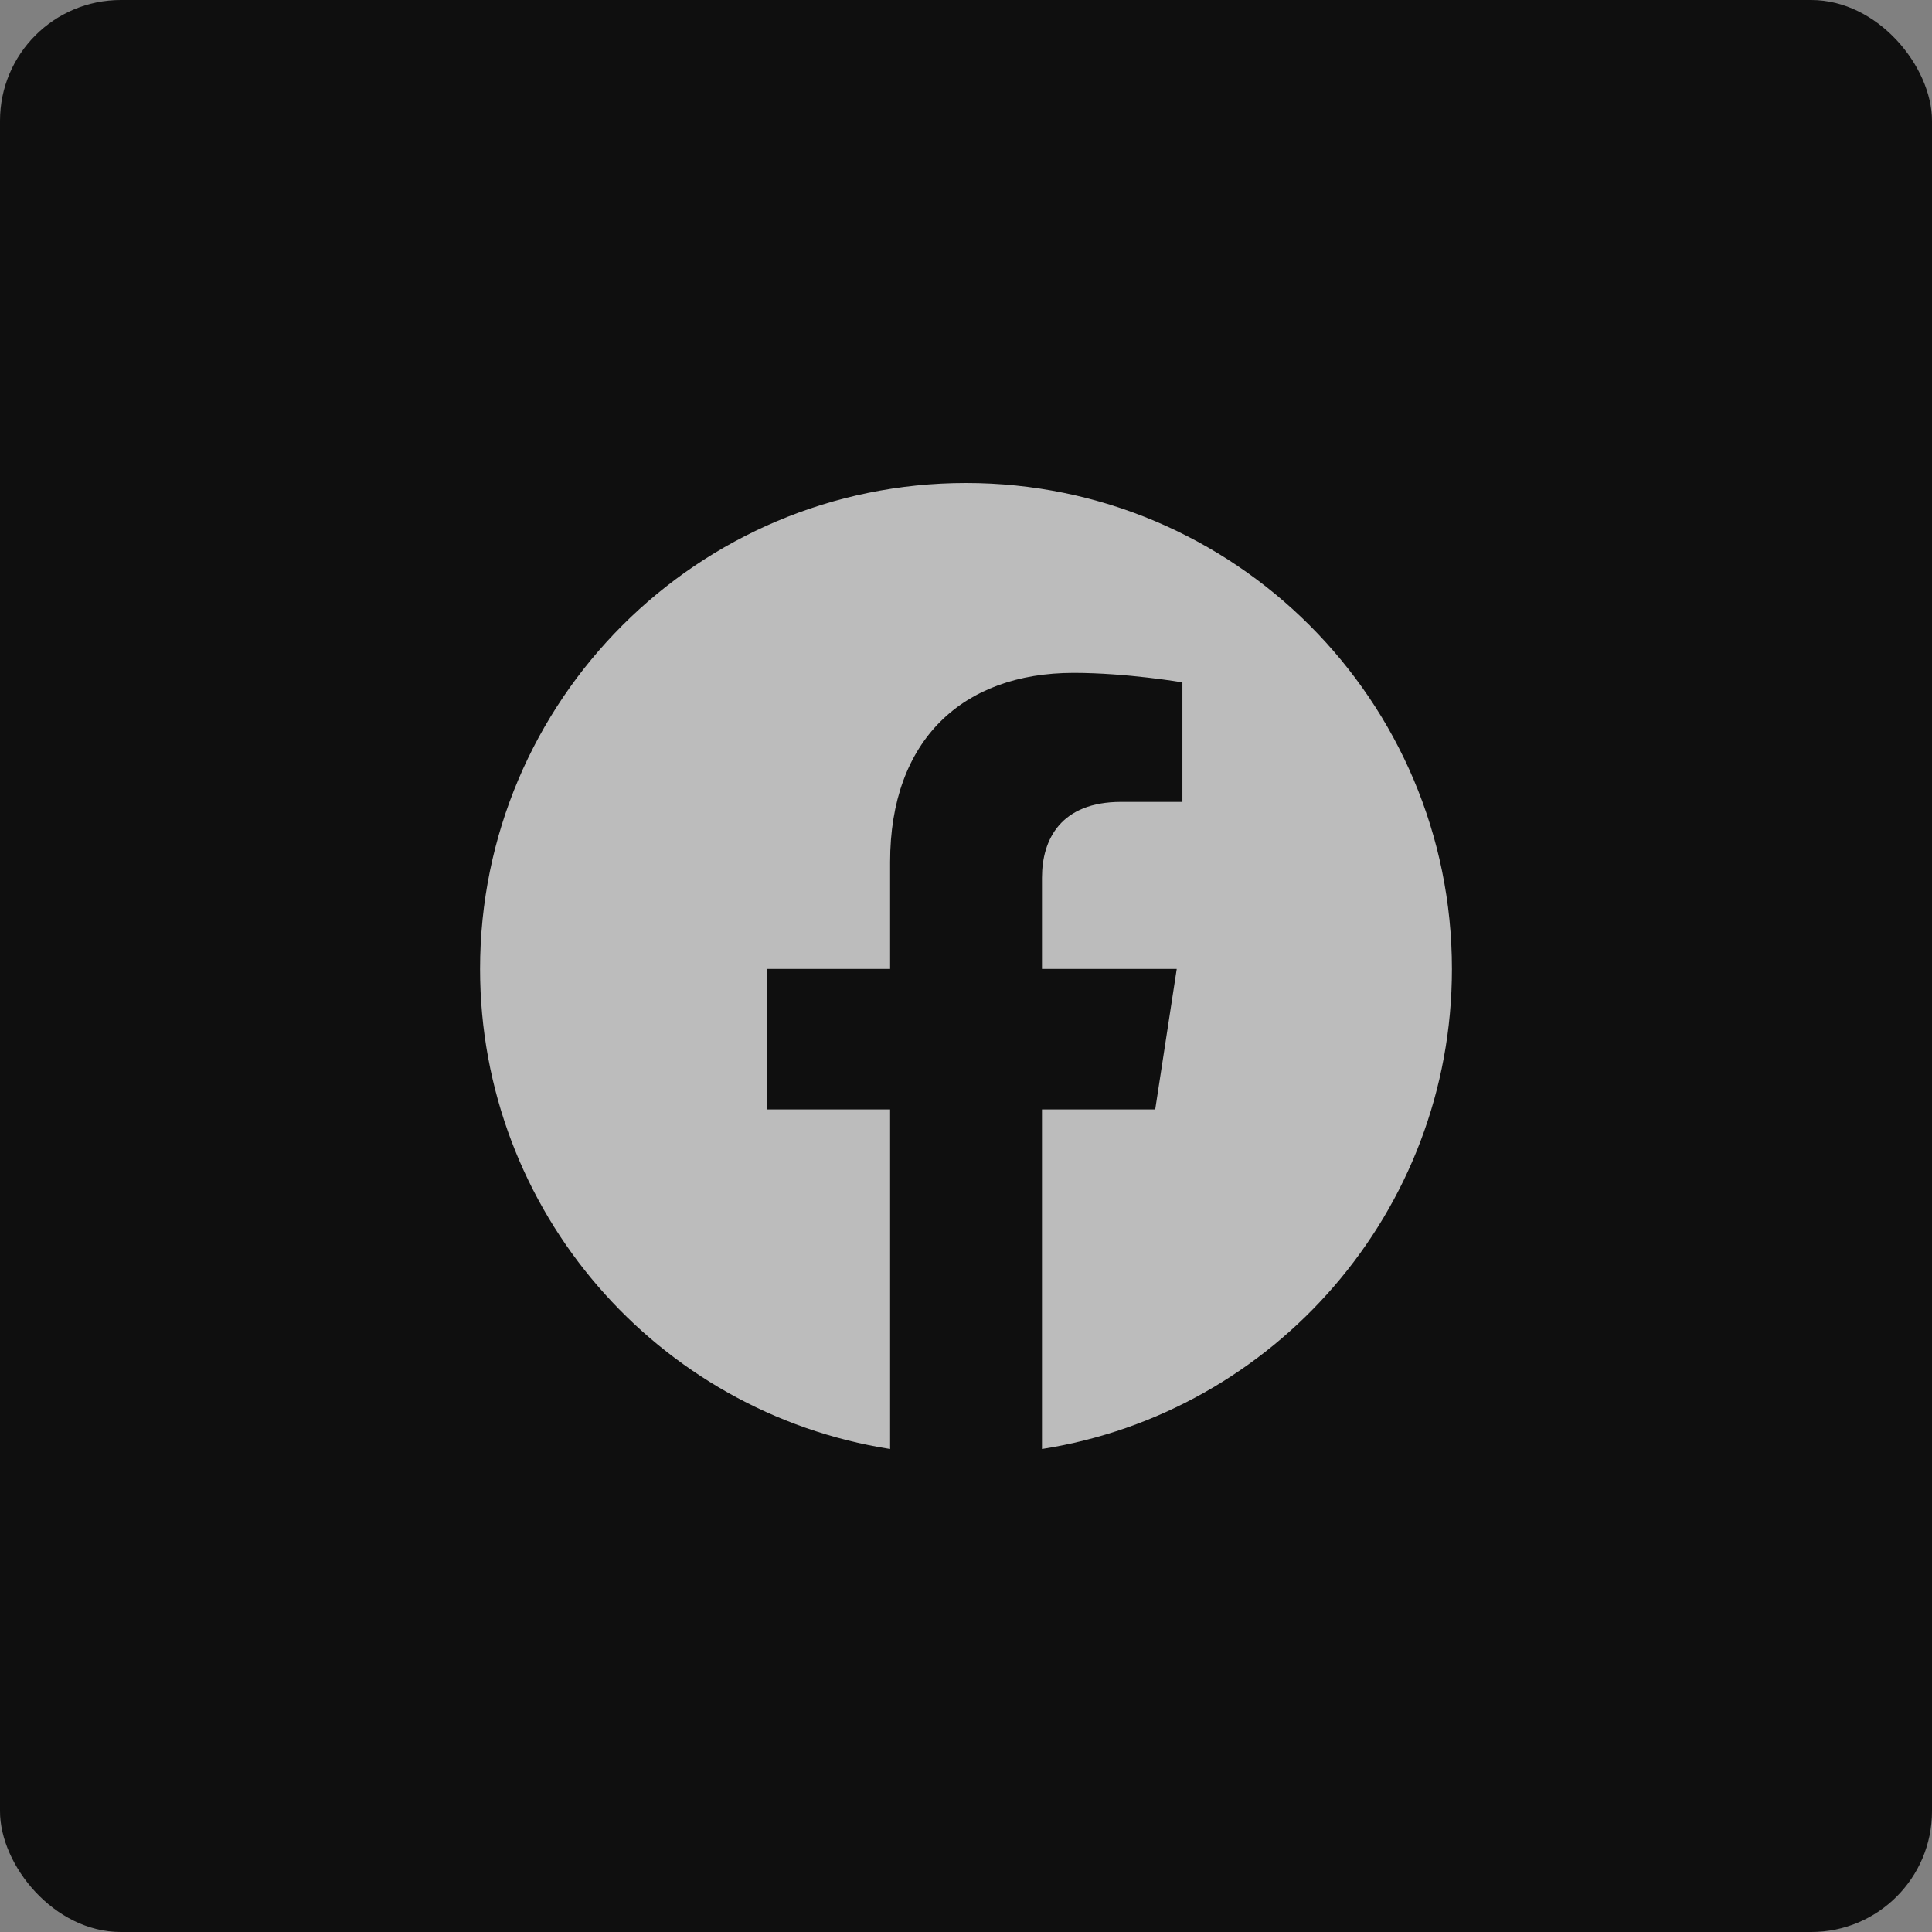 <svg width="64" height="64" viewBox="0 0 64 64" fill="none" xmlns="http://www.w3.org/2000/svg">
<rect x="0" y="0" width="64" height="64" fill="#808080" stroke="none"/>
<rect width="64" height="64" rx="4" fill="#0F0F0F"/>
<path d="M32.001 16C23.11 16 15.903 23.207 15.903 32.098C15.903 40.133 21.79 46.793 29.486 48V36.752H25.397V32.098H29.486V28.552C29.486 24.518 31.888 22.29 35.566 22.29C37.328 22.29 39.169 22.604 39.169 22.604V26.564H37.141C35.14 26.564 34.517 27.805 34.517 29.078V32.098H38.981L38.268 36.751H34.517V48C42.21 46.793 48.097 40.133 48.097 32.098C48.097 23.207 40.892 16 32.001 16Z" fill="white" fill-opacity="0.72"/>
</svg>
